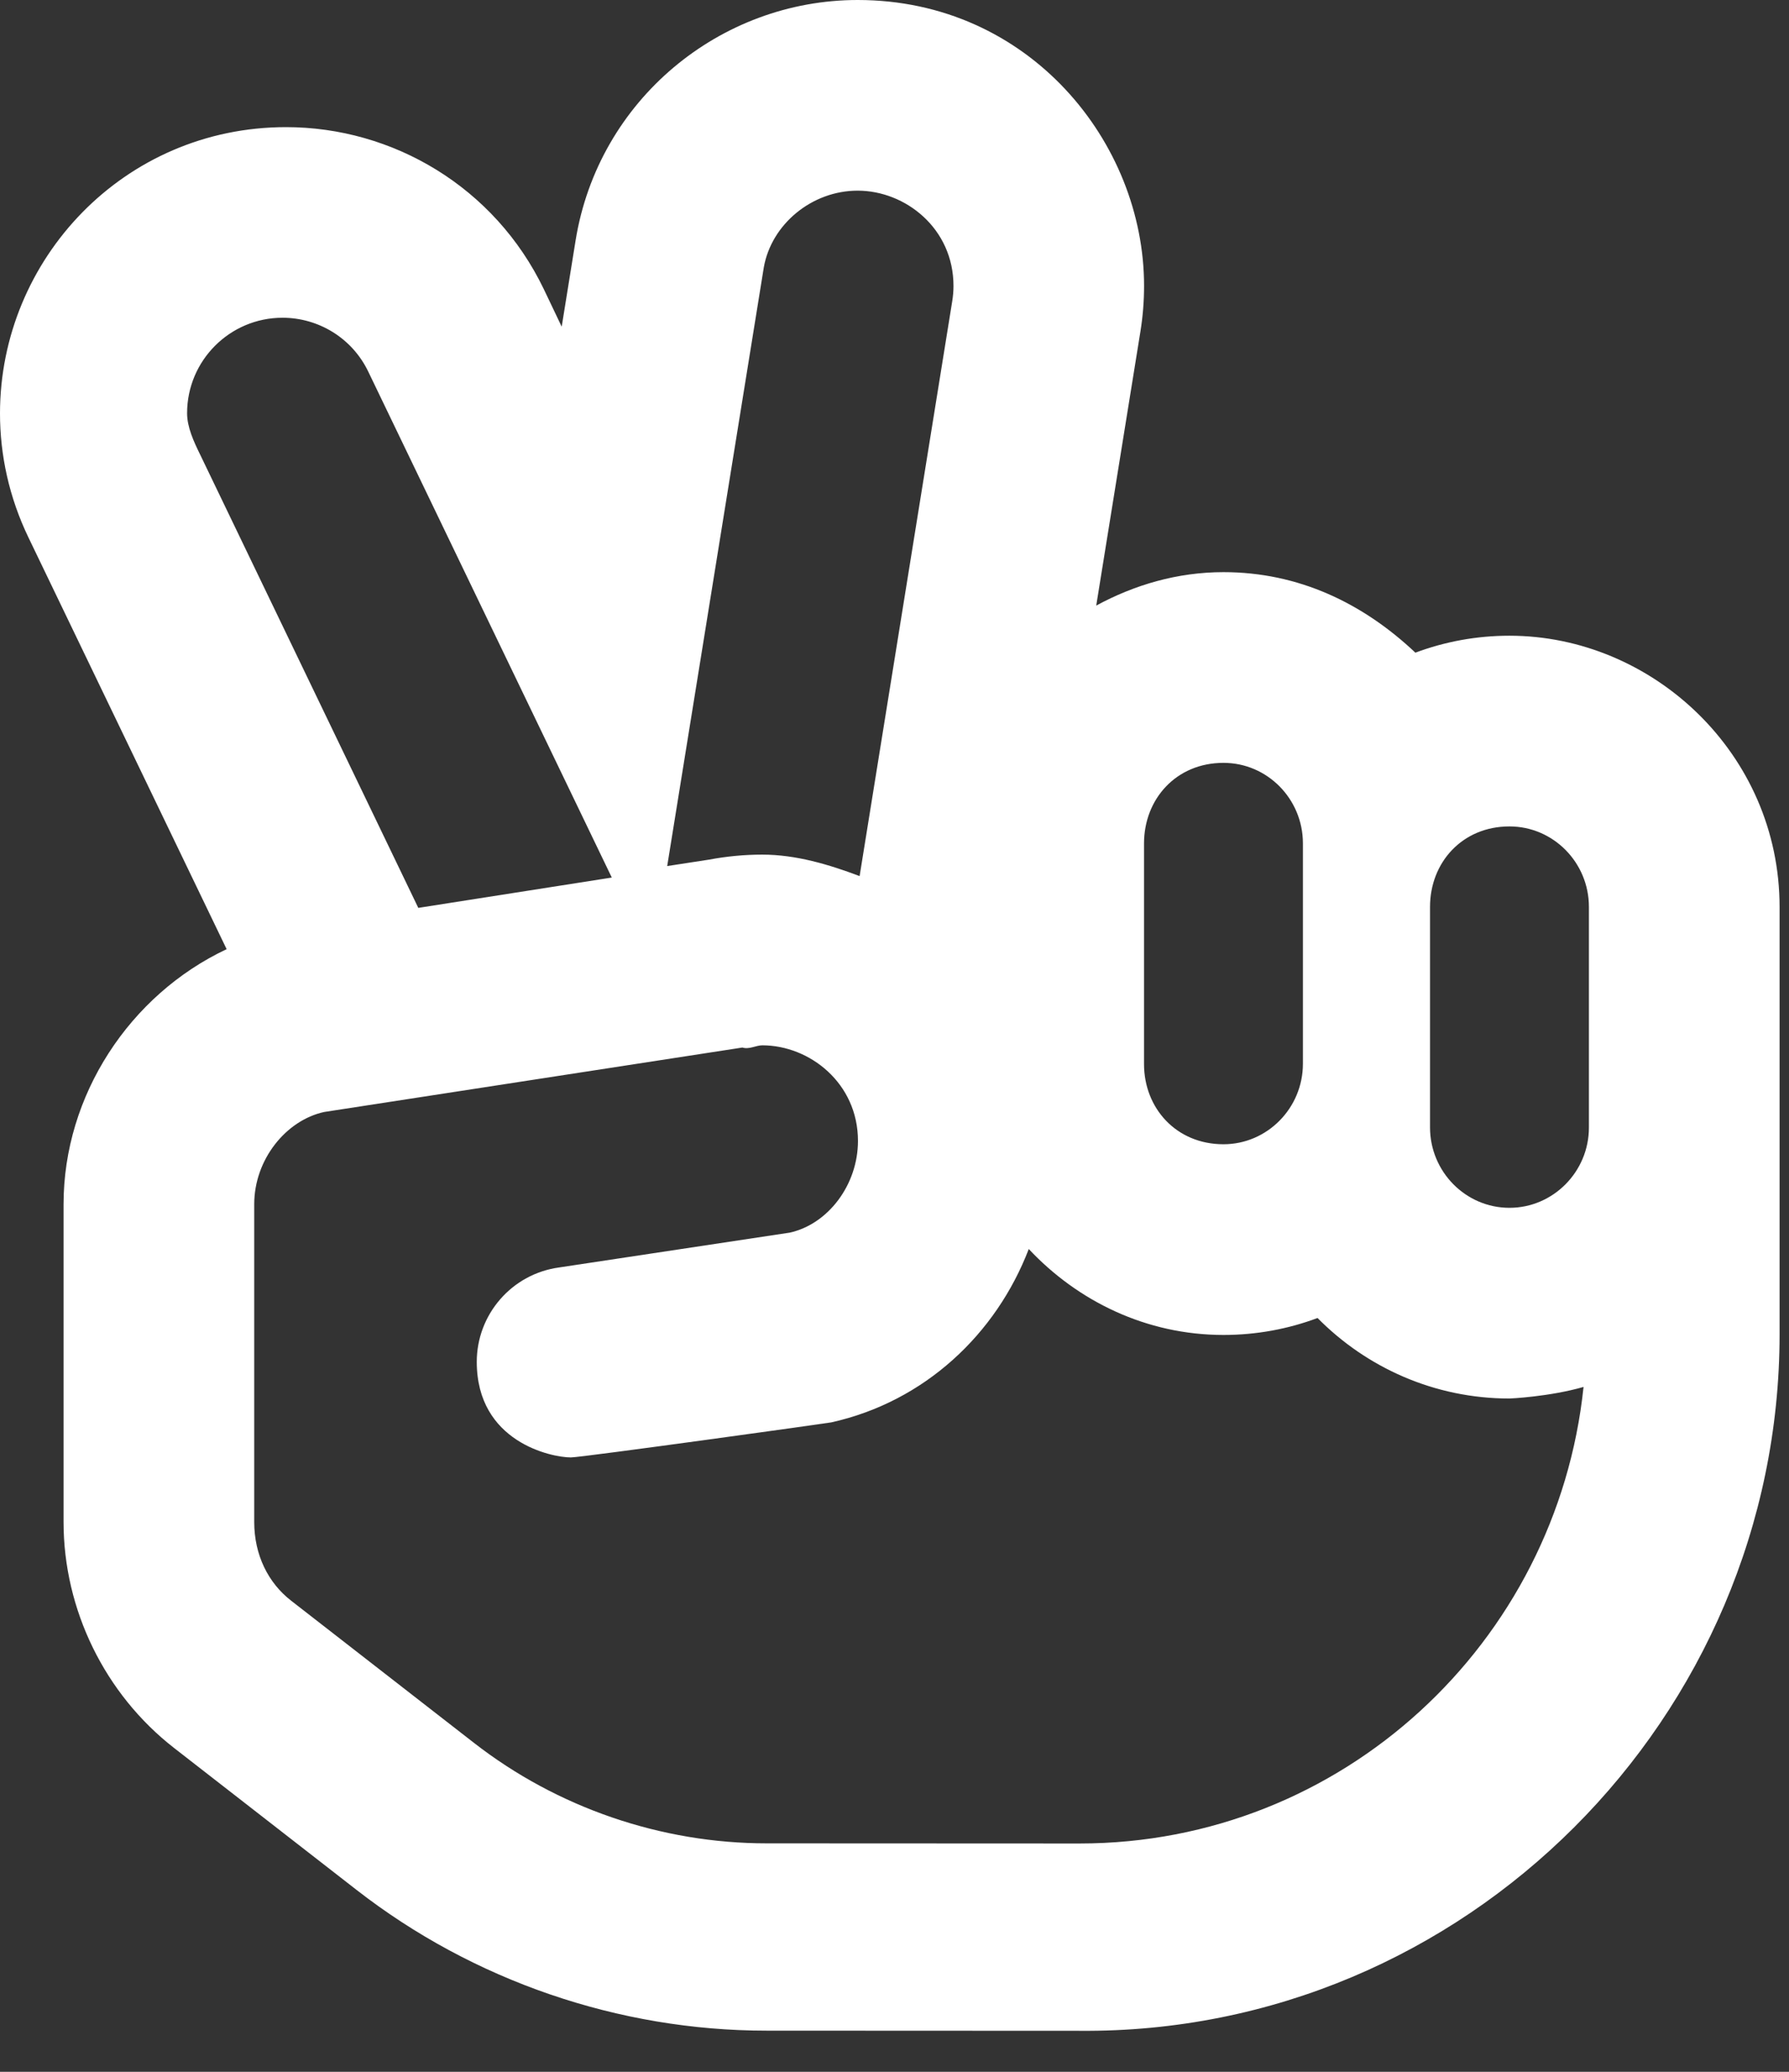 <svg width="38" height="44" viewBox="0 0 38 44" fill="none" xmlns="http://www.w3.org/2000/svg">
<rect x="0" y="0" width="38" height="44" fill="#333333" stroke="none"/>
<path d="M32.062 13.501C31.36 13.501 30.687 13.628 30.064 13.861C28.949 12.809 27.582 12.151 25.988 12.151C25.005 12.151 24.094 12.423 23.285 12.861L24.223 7.044C24.276 6.717 24.301 6.392 24.301 6.071C24.301 3.027 21.862 0 18.219 0C15.293 0 12.708 2.123 12.226 5.108L11.931 6.938L11.551 6.141C10.505 3.968 8.339 2.7 6.076 2.7C2.633 2.7 0 5.508 0 8.781C0 9.665 0.194 10.562 0.603 11.412L4.814 20.158C2.754 21.128 1.35 23.263 1.35 25.575V32.325C1.35 34.186 2.228 35.98 3.698 37.123L7.575 40.138C10.052 42.065 13.142 43.126 16.283 43.126L22.932 43.129C31.126 43.201 37.8 36.459 37.8 28.334V19.264C37.8 15.998 35.092 13.501 32.062 13.501ZM24.3 17.914C24.3 16.969 24.983 16.201 25.988 16.201C26.917 16.201 27.675 16.967 27.675 17.91V22.592C27.675 23.533 26.916 24.301 25.988 24.301C24.983 24.301 24.3 23.533 24.3 22.597V17.914ZM18.217 4.049C19.233 4.049 20.253 4.852 20.253 6.073C20.253 6.18 20.244 6.289 20.226 6.399L18.259 18.606C17.609 18.361 16.909 18.15 16.192 18.15C16.192 18.15 16.192 18.15 16.192 18.15C15.814 18.15 15.435 18.186 15.063 18.256L14.172 18.393L16.224 5.678C16.386 4.761 17.246 4.049 18.217 4.049ZM3.974 8.776C3.974 7.656 4.884 6.748 6.001 6.748C6.755 6.748 7.477 7.171 7.824 7.896L12.995 18.637L8.885 19.281L4.251 9.654C4.114 9.375 3.974 9.071 3.974 8.776ZM22.933 39.151L16.284 39.148C14.043 39.148 11.835 38.39 10.066 37.013L6.187 33.997C5.693 33.616 5.4 33.017 5.4 32.325V25.575C5.4 24.628 6.072 23.794 6.884 23.616L15.769 22.247C15.913 22.293 16.057 22.2 16.192 22.2C17.197 22.2 18.224 23.003 18.224 24.23C18.224 25.162 17.59 25.998 16.775 26.178L11.88 26.917C10.865 27.054 10.127 27.922 10.127 28.921C10.127 30.626 11.715 30.952 12.126 30.952C12.35 30.952 17.578 30.225 17.656 30.208C19.643 29.767 21.159 28.332 21.852 26.526C22.891 27.634 24.351 28.351 25.988 28.351C26.69 28.351 27.364 28.224 27.986 27.991C29.025 29.043 30.468 29.701 32.062 29.701C32.079 29.701 32.913 29.663 33.636 29.455C33.067 34.89 28.51 39.151 22.933 39.151ZM33.75 23.947C33.75 24.883 32.991 25.651 32.062 25.651C31.133 25.651 30.375 24.885 30.375 23.942V19.26C30.375 18.319 31.058 17.551 32.062 17.551C32.992 17.551 33.75 18.317 33.75 19.26V23.947Z" fill="#FFFFFF"/>
</svg>
